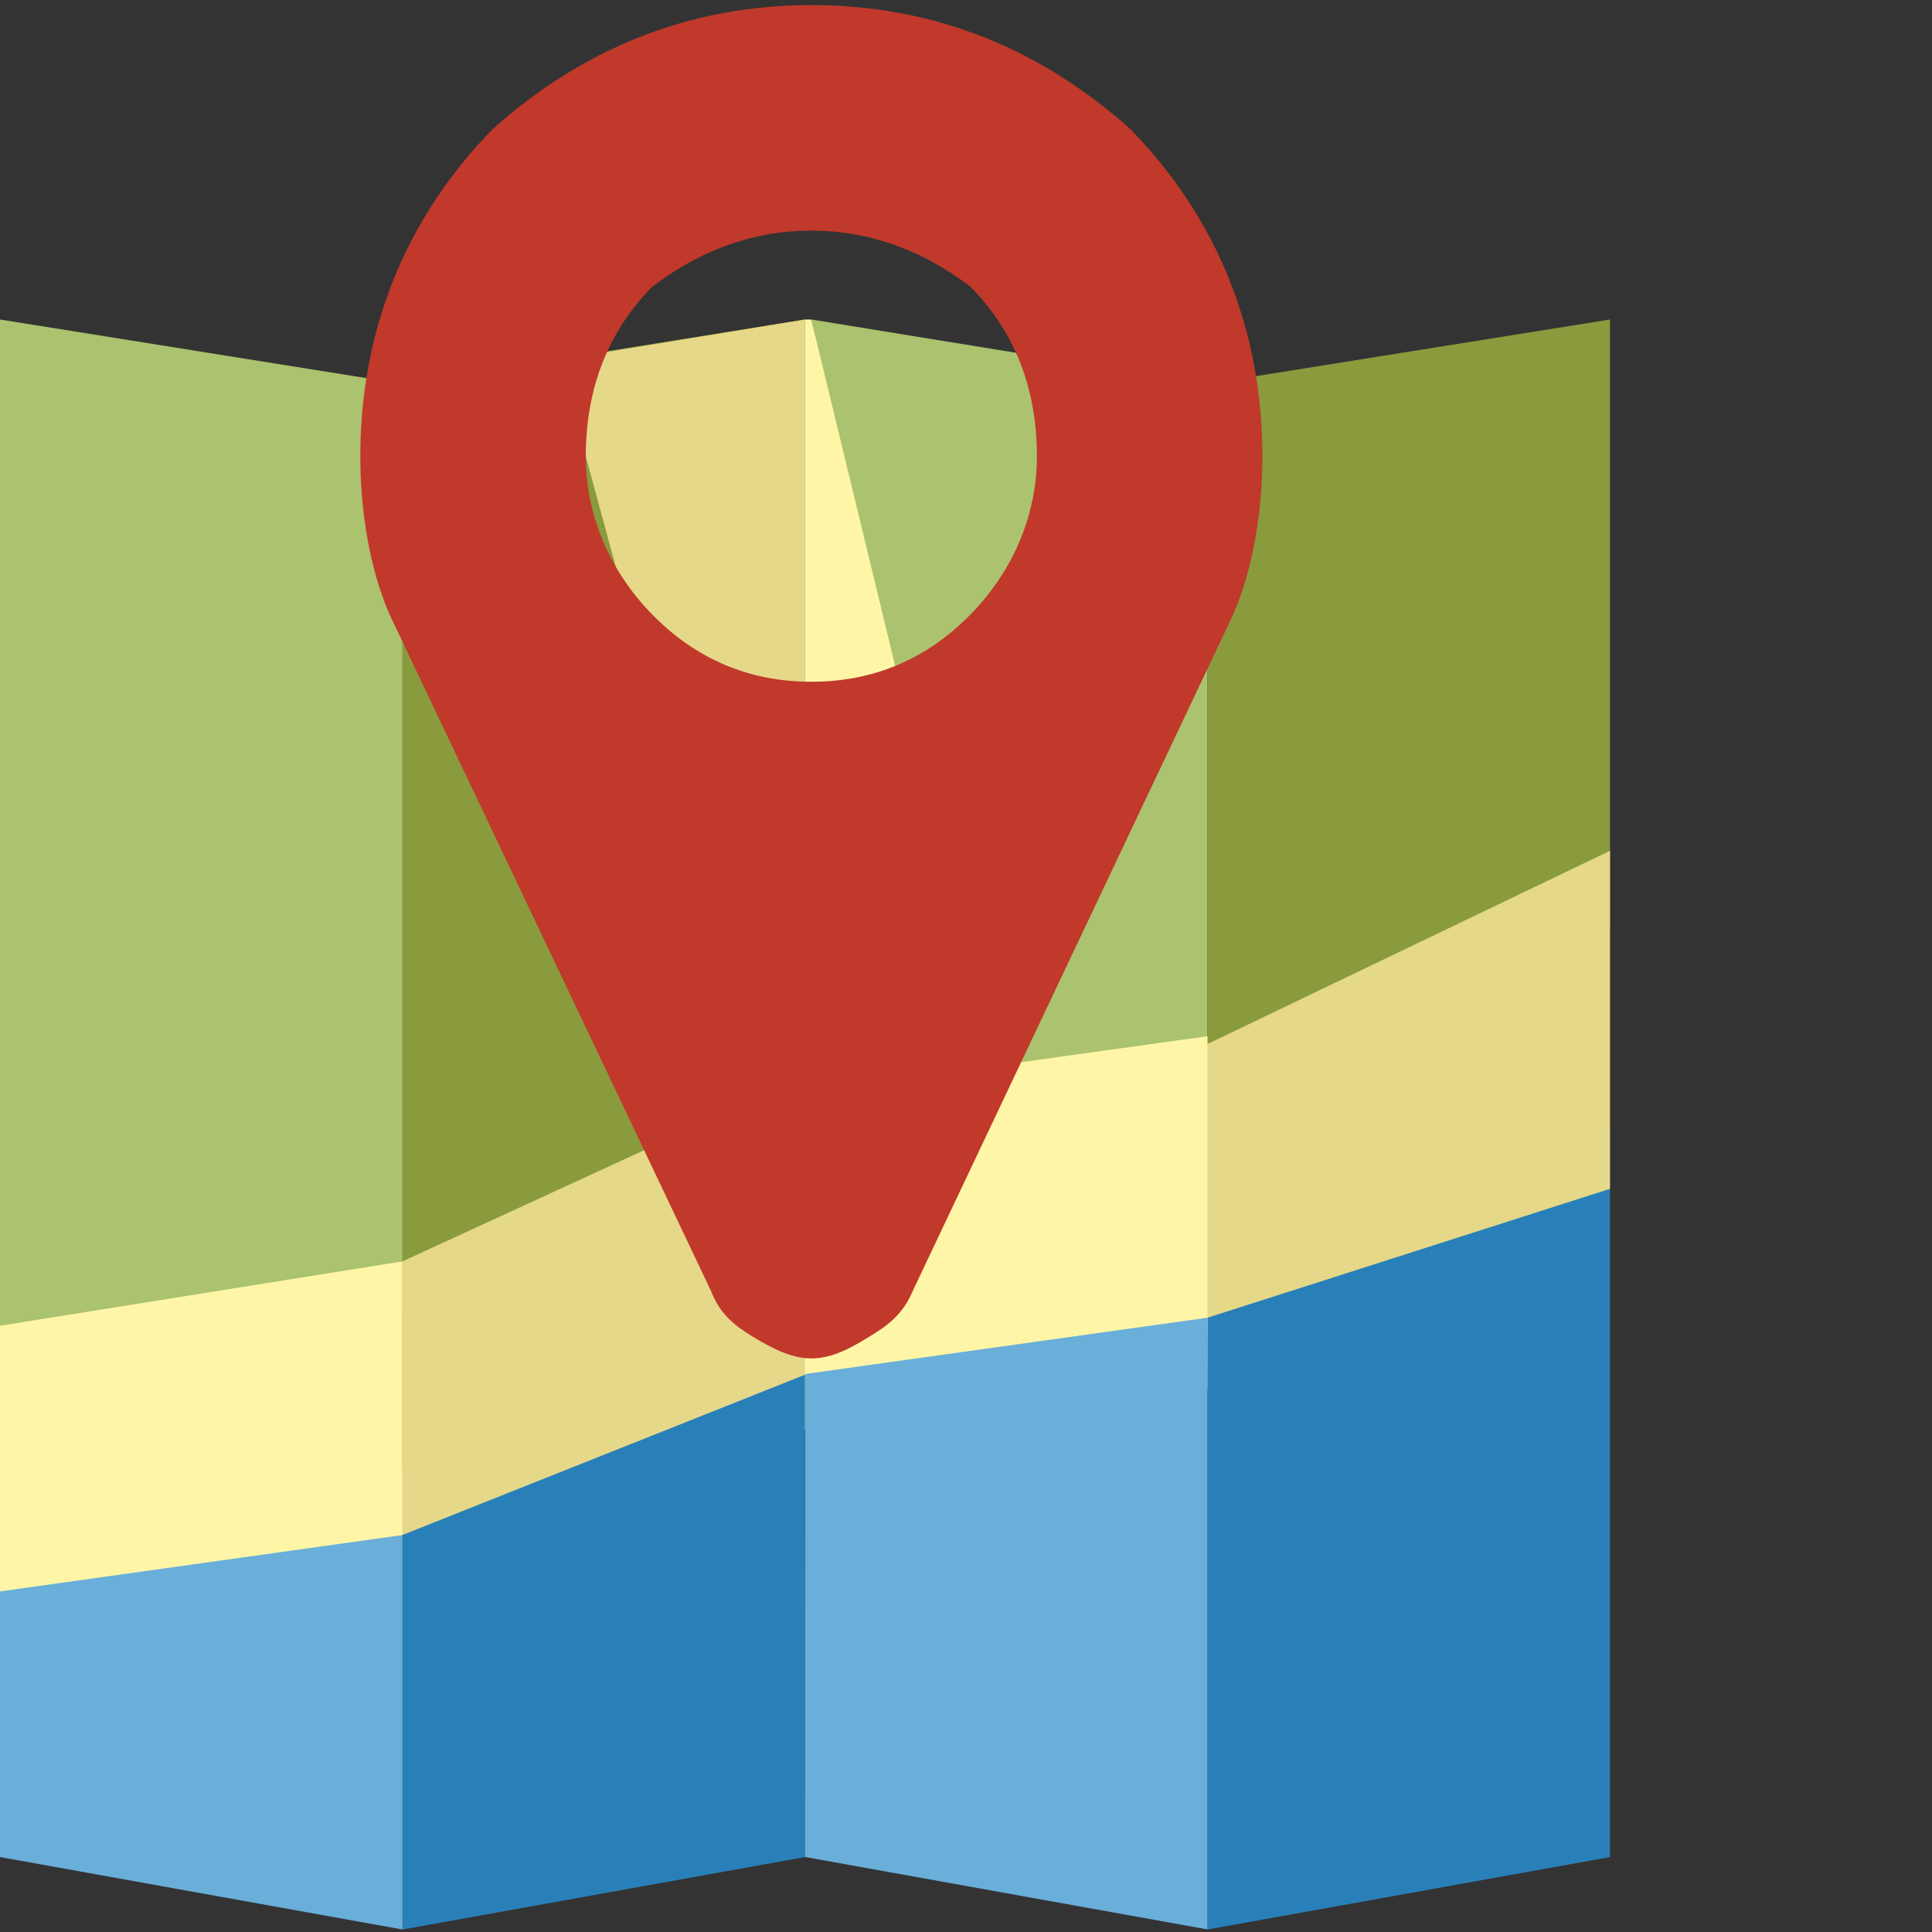 <?xml version="1.0" encoding="iso-8859-1"?>
<!-- Generator: Adobe Illustrator 15.0.0, SVG Export Plug-In . SVG Version: 6.00 Build 0)  -->
<!DOCTYPE svg PUBLIC "-//W3C//DTD SVG 1.1//EN" "http://www.w3.org/Graphics/SVG/1.1/DTD/svg11.dtd">
<svg version="1.1"
	 id="Layer_1" xmlns:rdf="http://www.w3.org/1999/02/22-rdf-syntax-ns#" xmlns:dc="http://purl.org/dc/elements/1.1/" xmlns:cc="http://creativecommons.org/ns#"
	 xmlns="http://www.w3.org/2000/svg" xmlns:xlink="http://www.w3.org/1999/xlink" x="0px" y="0px" width="24px" height="24px"
	 viewBox="0 0 24 24" style="enable-background:new 0 0 24 24;" xml:space="preserve">
<rect x="0" y="0" width="24" height="24" fill="#333333" stroke="none"/>
<g transform="translate(0 -1028.4)">
	<g>
		<g>
			<path style="fill:#899B3D;" d="M10,1032.369l-5,0.8v11.5l5-0.8V1032.369z"/>
			<path style="fill:#6AAEDA;" d="M5,1046.669l-5,1.3v3.5l5,0.9V1046.669z"/>
			<path style="fill:#ABC26E;" d="M0,1032.369v13l5-1.3v-10.9L0,1032.369z"/>
			<path style="fill:#2980B9;" d="M10,1044.869l-5,2.6v4.9l5-0.9V1044.869z"/>
			<path style="fill:#E5D888;" d="M10,1041.769l-5,2.3v3.399l5.023-2L10,1041.769z"/>
			<path style="fill:#E5D888;" d="M6.95,1032.869l2.503,9.2l0.547-0.2v-9.5L6.95,1032.869z"/>
			<path style="fill:#ABC26E;" d="M10.078,1032.369l2.422,10.8H15v-10L10.078,1032.369z"/>
			<path style="fill:#FEF6A6;" d="M10,1032.369v10.3l2.5-0.3l-2.422-10H10z"/>
			<path style="fill:#FEF6A6;" d="M15.025,1041.269L10,1041.968v4.2l5-0.5L15.025,1041.269z"/>
			<path style="fill:#899B3D;" d="M15,1033.169v8.2l5-1.4v-7.6L15,1033.169z"/>
			<path style="fill:#2980B9;" d="M20,1042.369l-5,2.4v7.6l5-0.9V1042.369z"/>
			<path style="fill:#6AAEDA;" d="M15,1044.769l-4.997,0.699l-0.003,6l5,0.9V1044.769z"/>
			<path style="fill:#FEF6A6;" d="M5,1044.069l-5,0.8v3.3l5-0.7V1044.069z"/>
			<path style="fill:#E5D888;" d="M20,1038.969l-5,2.4v3.4l5-1.601V1038.969z"/>
		</g>
		<g>
			<path style="fill:#C0392B;" d="M12.06,1036.029c0.547-0.561,0.821-1.261,0.821-1.961c0-0.841-0.274-1.542-0.821-2.102
				c-0.547-0.42-1.207-0.701-1.981-0.701s-1.434,0.281-1.981,0.701c-0.547,0.56-0.821,1.26-0.821,2.102c0,0.7,0.274,1.4,0.821,1.961
				c0.547,0.56,1.208,0.84,1.981,0.84S11.513,1036.589,12.06,1036.029 M15.682,1034.068c0,0.7-0.12,1.4-0.361,1.961l-3.982,8.407
				c-0.117,0.278-0.293,0.419-0.525,0.559c-0.228,0.142-0.471,0.28-0.734,0.28c-0.263,0-0.511-0.139-0.745-0.28
				c-0.226-0.14-0.394-0.28-0.503-0.559l-3.995-8.407c-0.241-0.561-0.361-1.261-0.361-1.961c0-1.542,0.547-2.943,1.643-4.063
				c1.094-0.981,2.416-1.542,3.962-1.542c1.547,0,2.868,0.56,3.962,1.542C15.137,1031.125,15.682,1032.526,15.682,1034.068"/>
		</g>
	</g>
</g>
</svg>
